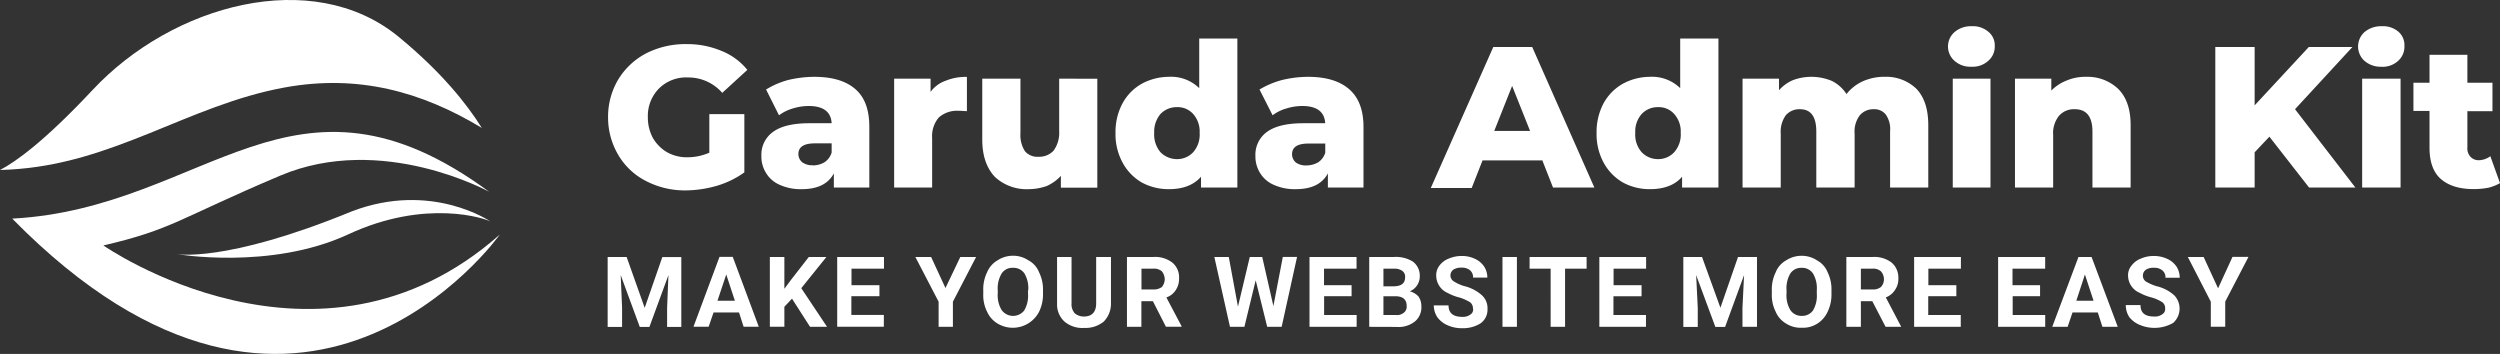 <svg xmlns="http://www.w3.org/2000/svg" viewBox="0 0 544.1 77.03"><rect x="0" y="0" width="544.1" height="77.03" fill="#333333" stroke="none"/><path d="M106.46,41.74S83.14,28.85,61,38.22,37.62,49.9,22.5,53.42c0,0,46.7,32.63,86.27-2.36,0,0-43.1,60.68-106.11-3.48C45,45.32,63.78,10.32,106.46,41.74Z" style="fill:#fff;fill-rule:evenodd"/><path d="M104.86,27.84c-3.19-5.12-8.79-12.21-18.24-19.94C68-7.26,37.62.9,20.15,19.58,9.66,30.79,3.34,35.27,0,37l2.08-.09c22.65-1.21,38.78-14,59.81-17.86C77.88,16.11,91.78,19.93,104.86,27.84Z" style="fill:#fff;fill-rule:evenodd"/><path d="M106.75,48.21S93.91,39.37,76.57,46c-27.76,11.4-38.32,9.28-38.32,9.28S58.86,58.87,75.8,51,105.69,47.58,106.75,48.21Z" style="fill:#fff;fill-rule:evenodd"/><path d="M154.38,24.84H162V37.52a20,20,0,0,1-6,2.92,25.24,25.24,0,0,1-6.84,1,18.36,18.36,0,0,1-8.6-2.06,14.8,14.8,0,0,1-6-5.66,16,16,0,0,1-2.22-8.2,15.82,15.82,0,0,1,2.22-8.23,15.57,15.57,0,0,1,6.09-5.69,18.77,18.77,0,0,1,8.76-2A19.18,19.18,0,0,1,157,11.07a13.78,13.78,0,0,1,5.65,4.14l-5.46,5a9.77,9.77,0,0,0-7.43-3.35,8.38,8.38,0,0,0-6.3,2.36A8.5,8.5,0,0,0,141,25.54,9.4,9.4,0,0,0,142.08,30a8.59,8.59,0,0,0,3.11,3.14,8.8,8.8,0,0,0,4.46,1.09,11.92,11.92,0,0,0,4.73-1V24.84Zm22.82-8.12c3.93,0,6.94.89,9,2.71s3,4.53,3,8.22V40.82h-7.72V37.73c-1.23,2.31-3.54,3.44-7,3.44a11,11,0,0,1-4.77-.94,6.42,6.42,0,0,1-3-2.6,6.75,6.75,0,0,1-1-3.73,6.08,6.08,0,0,1,2.57-5.22c1.72-1.24,4.32-1.86,7.91-1.86H181c-.14-2.46-1.77-3.75-5-3.75a11.73,11.73,0,0,0-3.46.54,9.44,9.44,0,0,0-3,1.48l-2.81-5.61a18.27,18.27,0,0,1,4.77-2.06,25.12,25.12,0,0,1,5.66-.7ZM176.9,36a5,5,0,0,0,2.55-.69A3.85,3.85,0,0,0,181,33.2v-2h-3.59c-2.41,0-3.65.73-3.65,2.36a2.35,2.35,0,0,0,.85,1.77,3.75,3.75,0,0,0,2.31.64Zm25.63-16a6.81,6.81,0,0,1,3.24-2.41,11.45,11.45,0,0,1,4.67-.85V24.2c-.78-.05-1.43-.09-1.88-.09a6,6,0,0,0-4.21,1.43A6.19,6.19,0,0,0,202.87,30V40.82H194.6V17.12h7.93V20Zm36.29-2.86v23.7h-7.93V38.27a9.26,9.26,0,0,1-3.09,2.22,12.22,12.22,0,0,1-3.94.68,10.13,10.13,0,0,1-7.32-2.66c-1.77-1.87-2.76-4.53-2.76-8.12V17.12h8.31V29a6.46,6.46,0,0,0,1,3.94,3.6,3.6,0,0,0,3,1.18,4.23,4.23,0,0,0,3.2-1.32,6.56,6.56,0,0,0,1.23-4.23V17.12ZM269.3,8.38V40.82h-7.91V38.46c-1.58,1.82-3.94,2.71-7,2.71a12.23,12.23,0,0,1-5.85-1.43,11,11,0,0,1-4.23-4.37,12.93,12.93,0,0,1-1.53-6.45,13.21,13.21,0,0,1,1.53-6.44,10.82,10.82,0,0,1,4.23-4.28,12.5,12.5,0,0,1,5.85-1.48A8.73,8.73,0,0,1,261,19.19V8.38ZM256.17,34.63a4.75,4.75,0,0,0,3.54-1.53,5.79,5.79,0,0,0,1.38-4.18,5.73,5.73,0,0,0-1.38-4.08,4.5,4.5,0,0,0-3.54-1.52,4.83,4.83,0,0,0-3.63,1.52,6,6,0,0,0-1.34,4.08,6,6,0,0,0,1.34,4.18,5,5,0,0,0,3.63,1.53Zm28.48-17.91c3.92,0,6.92.89,9,2.71s3.1,4.53,3.1,8.22V40.82H289V37.73c-1.23,2.31-3.54,3.44-7,3.44a11,11,0,0,1-4.77-.94,6.47,6.47,0,0,1-3-2.6,6.82,6.82,0,0,1-1-3.73,6.11,6.11,0,0,1,2.55-5.22c1.73-1.24,4.33-1.86,7.93-1.86h4.71c-.15-2.46-1.77-3.75-5-3.75a11.56,11.56,0,0,0-3.45.54,9,9,0,0,0-3,1.48l-2.85-5.61A19.35,19.35,0,0,1,279,17.42a24.69,24.69,0,0,1,5.65-.7ZM284.36,36a5,5,0,0,0,2.55-.69,3.84,3.84,0,0,0,1.52-2.07v-2h-3.59c-2.41,0-3.64.73-3.64,2.36a2.4,2.4,0,0,0,.83,1.77,3.81,3.81,0,0,0,2.33.64Zm51.23-1.09H322.66l-2.36,6h-8.9L325,10.23h8.47L347,40.82h-9l-2.36-6ZM333,28.49,329.1,18.7l-3.89,9.79ZM374,8.38V40.82h-7.91V38.46c-1.53,1.82-3.94,2.71-7,2.71a12.19,12.19,0,0,1-5.84-1.43A11.08,11.08,0,0,1,349,35.37a13,13,0,0,1-1.52-6.45A13.32,13.32,0,0,1,349,22.48a10.91,10.91,0,0,1,4.24-4.28,12.46,12.46,0,0,1,5.84-1.48,8.75,8.75,0,0,1,6.6,2.47V8.38ZM360.92,34.63a4.71,4.71,0,0,0,3.48-1.53,5.75,5.75,0,0,0,1.39-4.18,5.69,5.69,0,0,0-1.39-4.08,4.46,4.46,0,0,0-3.48-1.52,4.75,4.75,0,0,0-3.65,1.52,5.73,5.73,0,0,0-1.37,4.08,5.79,5.79,0,0,0,1.37,4.18,4.86,4.86,0,0,0,3.65,1.53ZM410.1,16.72a9.46,9.46,0,0,1,7,2.62c1.72,1.82,2.57,4.43,2.57,7.91V40.82h-8.31V28.62a5.59,5.59,0,0,0-.89-3.62,3.13,3.13,0,0,0-2.7-1.23,3.85,3.85,0,0,0-3,1.32,5.85,5.85,0,0,0-1.13,4V40.82H395.3V28.62c0-3.19-1.15-4.85-3.56-4.85a3.9,3.9,0,0,0-3.08,1.32,6.13,6.13,0,0,0-1.1,4V40.82h-8.31V17.12h7.93v2.52a8.46,8.46,0,0,1,3.09-2.22,11.56,11.56,0,0,1,8.41.19,8,8,0,0,1,3.19,2.86,9.59,9.59,0,0,1,3.51-2.76,11.56,11.56,0,0,1,4.72-1Zm14.85.4h8.26v23.7H425V17.12Zm4.13-2.6a5.17,5.17,0,0,1-3.7-1.28,4.15,4.15,0,0,1,0-6.25,5.4,5.4,0,0,1,3.7-1.28,5.14,5.14,0,0,1,3.64,1.18,3.77,3.77,0,0,1,1.42,3.1,4.05,4.05,0,0,1-1.42,3.25,5,5,0,0,1-3.64,1.28ZM454,16.72A9.71,9.71,0,0,1,461,19.34c1.82,1.82,2.71,4.43,2.71,7.91V40.82h-8.31V28.62c0-3.19-1.27-4.85-3.84-4.85a4.33,4.33,0,0,0-3.43,1.42,6,6,0,0,0-1.28,4.18V40.82h-8.31V17.12h7.91v2.6a9.31,9.31,0,0,1,3.35-2.2,10.3,10.3,0,0,1,4.12-.8Zm39.94,13-3.24,3.43v7.67h-8.56V10.23h8.56v12.7l11.79-12.7h9.49L499.49,23.77l13.14,17.05H502.55l-8.66-11.1Zm20.21-12.6h8.31v23.7H514.1V17.12Zm4.18-2.6a5.31,5.31,0,0,1-3.73-1.28,4.21,4.21,0,0,1,0-6.25,5.55,5.55,0,0,1,3.73-1.28,5.17,5.17,0,0,1,3.65,1.18A3.85,3.85,0,0,1,523.3,10a4.14,4.14,0,0,1-1.37,3.25,5,5,0,0,1-3.65,1.28ZM544.1,39.85a9.42,9.42,0,0,1-2.5,1,16.53,16.53,0,0,1-3.3.3c-3,0-5.41-.73-7.09-2.21s-2.45-3.8-2.45-6.8v-8h-3.5V18h3.5V11.92H537V18h5.46V24.2H537v7.88a2.67,2.67,0,0,0,.64,2,2.39,2.39,0,0,0,1.87.79A4.39,4.39,0,0,0,542,34Z" style="fill:#fff;fill-rule:evenodd"/><path d="M136.38,55.93,140.31,67l3.84-11.05h4.13v15.2h-3.09V67l.29-7.13-4.14,11.28h-2.1l-4.15-11.28.3,7.13v4.15h-3.14V55.93ZM160.82,68H155.3l-1.07,3.11h-3.3l5.66-15.2h2.89l5.66,15.2h-3.3l-1-3.11Zm-4.67-2.55h3.79l-1.88-5.71-1.91,5.71ZM172.37,65l-1.66,1.77v4.34h-3.16V55.93h3.16v6.92l1.42-1.91,3.89-5h3.83l-5.46,6.78L180,71.13h-3.7L172.37,65Zm19-.54h-6.08v4.08h7.07v2.57H182.21V55.93h10.18v2.55h-7.07v3.59h6.08v2.41Zm14.37-1.71L209,55.93h3.44l-5.05,9.73v5.47h-3.11V65.66l-5.06-9.73h3.43l3.16,6.84ZM227,63.84a8.64,8.64,0,0,1-.85,4,6.44,6.44,0,0,1-9,2.6,5.72,5.72,0,0,1-2.32-2.6A7.9,7.9,0,0,1,214,64v-.8a8.35,8.35,0,0,1,.83-3.94,5.41,5.41,0,0,1,2.27-2.6,6.12,6.12,0,0,1,3.35-1,6,6,0,0,1,3.38,1,5,5,0,0,1,2.31,2.6A8.35,8.35,0,0,1,227,63.2v.64Zm-3.21-.69a6.32,6.32,0,0,0-.83-3.63,2.84,2.84,0,0,0-2.5-1.23A2.77,2.77,0,0,0,218,59.52a6.31,6.31,0,0,0-.85,3.63v.69a6.2,6.2,0,0,0,.85,3.64,3.07,3.07,0,0,0,4.91.09,6.29,6.29,0,0,0,.83-3.62v-.8Zm18-7.22V66a5.55,5.55,0,0,1-1.58,4,6.32,6.32,0,0,1-4.29,1.37A6,6,0,0,1,231.69,70a5,5,0,0,1-1.63-3.85V55.93h3.15V66a3,3,0,0,0,.68,2.17,3.11,3.11,0,0,0,2,.72c1.77,0,2.68-1,2.68-2.84V55.93Zm9.14,9.63h-2.52v5.57h-3.14V55.93H251a6.13,6.13,0,0,1,4.13,1.21,4.12,4.12,0,0,1,1.48,3.41,4.37,4.37,0,0,1-.7,2.55,3.85,3.85,0,0,1-2.06,1.63L257.16,71v.11h-3.41l-2.84-5.57ZM248.39,63H251a3,3,0,0,0,1.88-.54,2.85,2.85,0,0,0,.62-1.68,3,3,0,0,0-.62-1.72,2.6,2.6,0,0,0-1.88-.59h-2.57V63Zm28.73,3.73,2.07-10.81h3.1l-3.35,15.2h-3.15L273.29,61l-2.46,10.13h-3.14l-3.4-15.2h3.14l2,10.81L272,55.93h2.71l2.46,10.81Zm17.06-2.26h-6v4.08h7.08v2.57H285V55.93h10.24v2.55h-7.08v3.59h6v2.41ZM298,71.13V55.93h5.36a7,7,0,0,1,4.13,1A3.8,3.8,0,0,1,309,60.11a3.53,3.53,0,0,1-.59,2,3.42,3.42,0,0,1-1.58,1.29,3.92,3.92,0,0,1,1.88,1.12,3.7,3.7,0,0,1,.64,2.17A4,4,0,0,1,307.9,70a5.74,5.74,0,0,1-4,1.15Zm3.09-6.65v4.08h2.7a2.3,2.3,0,0,0,1.72-.49,1.61,1.61,0,0,0,.64-1.42c0-1.39-.69-2.06-2.17-2.17Zm0-2.17h2.36c1.57-.05,2.35-.69,2.35-1.9a1.52,1.52,0,0,0-.64-1.48,2.85,2.85,0,0,0-1.8-.45h-2.27v3.83Zm19.48,4.88a1.65,1.65,0,0,0-.64-1.42,10.45,10.45,0,0,0-2.22-1,10.5,10.5,0,0,1-2.61-1A4.12,4.12,0,0,1,312.58,60a3.37,3.37,0,0,1,.68-2.17,4.54,4.54,0,0,1,2-1.53,7.15,7.15,0,0,1,2.95-.59,6.57,6.57,0,0,1,2.84.64A4.86,4.86,0,0,1,323,58a4.32,4.32,0,0,1,.7,2.42H320.6a2,2,0,0,0-.64-1.58,2.74,2.74,0,0,0-1.83-.59,3.18,3.18,0,0,0-1.82.43,1.63,1.63,0,0,0-.64,1.29,1.55,1.55,0,0,0,.75,1.28,9.33,9.33,0,0,0,2.2,1,8.89,8.89,0,0,1,3.89,2,3.8,3.8,0,0,1,1.23,3,3.65,3.65,0,0,1-1.48,3.1,7.13,7.13,0,0,1-4,1.08,7.55,7.55,0,0,1-3.21-.64,5.37,5.37,0,0,1-2.2-1.72,4.69,4.69,0,0,1-.8-2.6h3.21c0,1.66,1,2.49,3,2.49a2.66,2.66,0,0,0,1.72-.48,1.3,1.3,0,0,0,.64-1.18Zm9.57,3.94H327V55.93h3.14v15.2Zm15.17-12.65h-4.69V71.13h-3.14V58.48h-4.58V55.93h12.41v2.55Zm11.93,6h-6.09v4.08h7.08v2.57H348.08V55.93h10.18v2.55h-7.08v3.59h6.09v2.41Zm13.19-8.55,4,11.05,3.83-11.05h4.13v15.2h-3.16V67l.35-7.13-4.13,11.28h-2.12l-4.18-11.28.35,7.13v4.15h-3.14V55.93Zm28.17,7.91a8.64,8.64,0,0,1-.83,4,5.91,5.91,0,0,1-2.26,2.6,5.81,5.81,0,0,1-3.35.89,5.89,5.89,0,0,1-3.4-.89,5.41,5.41,0,0,1-2.3-2.6,7.9,7.9,0,0,1-.84-3.83v-.8a8.35,8.35,0,0,1,.84-3.94,5.08,5.08,0,0,1,2.27-2.6,6.1,6.1,0,0,1,3.33-1,6,6,0,0,1,3.4,1,5.06,5.06,0,0,1,2.31,2.6,8.35,8.35,0,0,1,.83,3.94v.64Zm-3.19-.69a6.32,6.32,0,0,0-.83-3.63,2.85,2.85,0,0,0-2.52-1.23,2.8,2.8,0,0,0-2.41,1.23,6.32,6.32,0,0,0-.83,3.63v.69a6.21,6.21,0,0,0,.83,3.64,2.91,2.91,0,0,0,2.51,1.27,2.87,2.87,0,0,0,2.42-1.18,6.29,6.29,0,0,0,.83-3.62v-.8Zm12.06,2.41H405v5.57h-3.16V55.93h5.71a6.19,6.19,0,0,1,4.13,1.21,4.27,4.27,0,0,1,1.48,3.41,4.17,4.17,0,0,1-.73,2.55,4.11,4.11,0,0,1-2,1.63l3.3,6.29v.11h-3.35l-2.89-5.57ZM405,63h2.55a2.71,2.71,0,0,0,1.82-.54,2.44,2.44,0,0,0,.65-1.68,2.56,2.56,0,0,0-.65-1.72,2.49,2.49,0,0,0-1.82-.59H405V63Zm20.75,1.47h-6.09v4.08h7.08v2.57H416.59V55.93h10.18v2.55h-7.08v3.59h6.09v2.41Zm18.29,0h-6v4.08h7.08v2.57H434.87V55.93h10.24v2.55H438v3.59h6v2.41ZM456.52,68h-5.46L450,71.13h-3.35l5.71-15.2h2.85l5.7,15.2h-3.34l-1-3.11Zm-4.63-2.55h3.75l-1.88-5.71-1.87,5.71Zm19.33,1.72a1.59,1.59,0,0,0-.65-1.42,9.3,9.3,0,0,0-2.25-1,10.26,10.26,0,0,1-2.6-1A4.12,4.12,0,0,1,463.15,60a3.2,3.2,0,0,1,.74-2.17,4.45,4.45,0,0,1,2-1.53,7,7,0,0,1,2.94-.59,6.81,6.81,0,0,1,2.87.64,4.77,4.77,0,0,1,2,1.68,4.39,4.39,0,0,1,.69,2.42h-3.1a1.9,1.9,0,0,0-.65-1.58,2.65,2.65,0,0,0-1.85-.59,3,3,0,0,0-1.77.43,1.57,1.57,0,0,0-.64,1.29,1.52,1.52,0,0,0,.67,1.28,10.84,10.84,0,0,0,2.28,1,8.79,8.79,0,0,1,3.88,2,4.18,4.18,0,0,1-.24,6,8.19,8.19,0,0,1-7.24.44A5.54,5.54,0,0,1,463.41,69a4.73,4.73,0,0,1-.75-2.6h3.2c0,1.66.93,2.49,3,2.49a2.65,2.65,0,0,0,1.71-.48,1.25,1.25,0,0,0,.65-1.18Zm11.52-4.42,3.14-6.84h3.48l-5.06,9.73v5.47h-3.14V65.66l-5-9.73h3.44Z" style="fill:#fff;fill-rule:evenodd"/></svg>